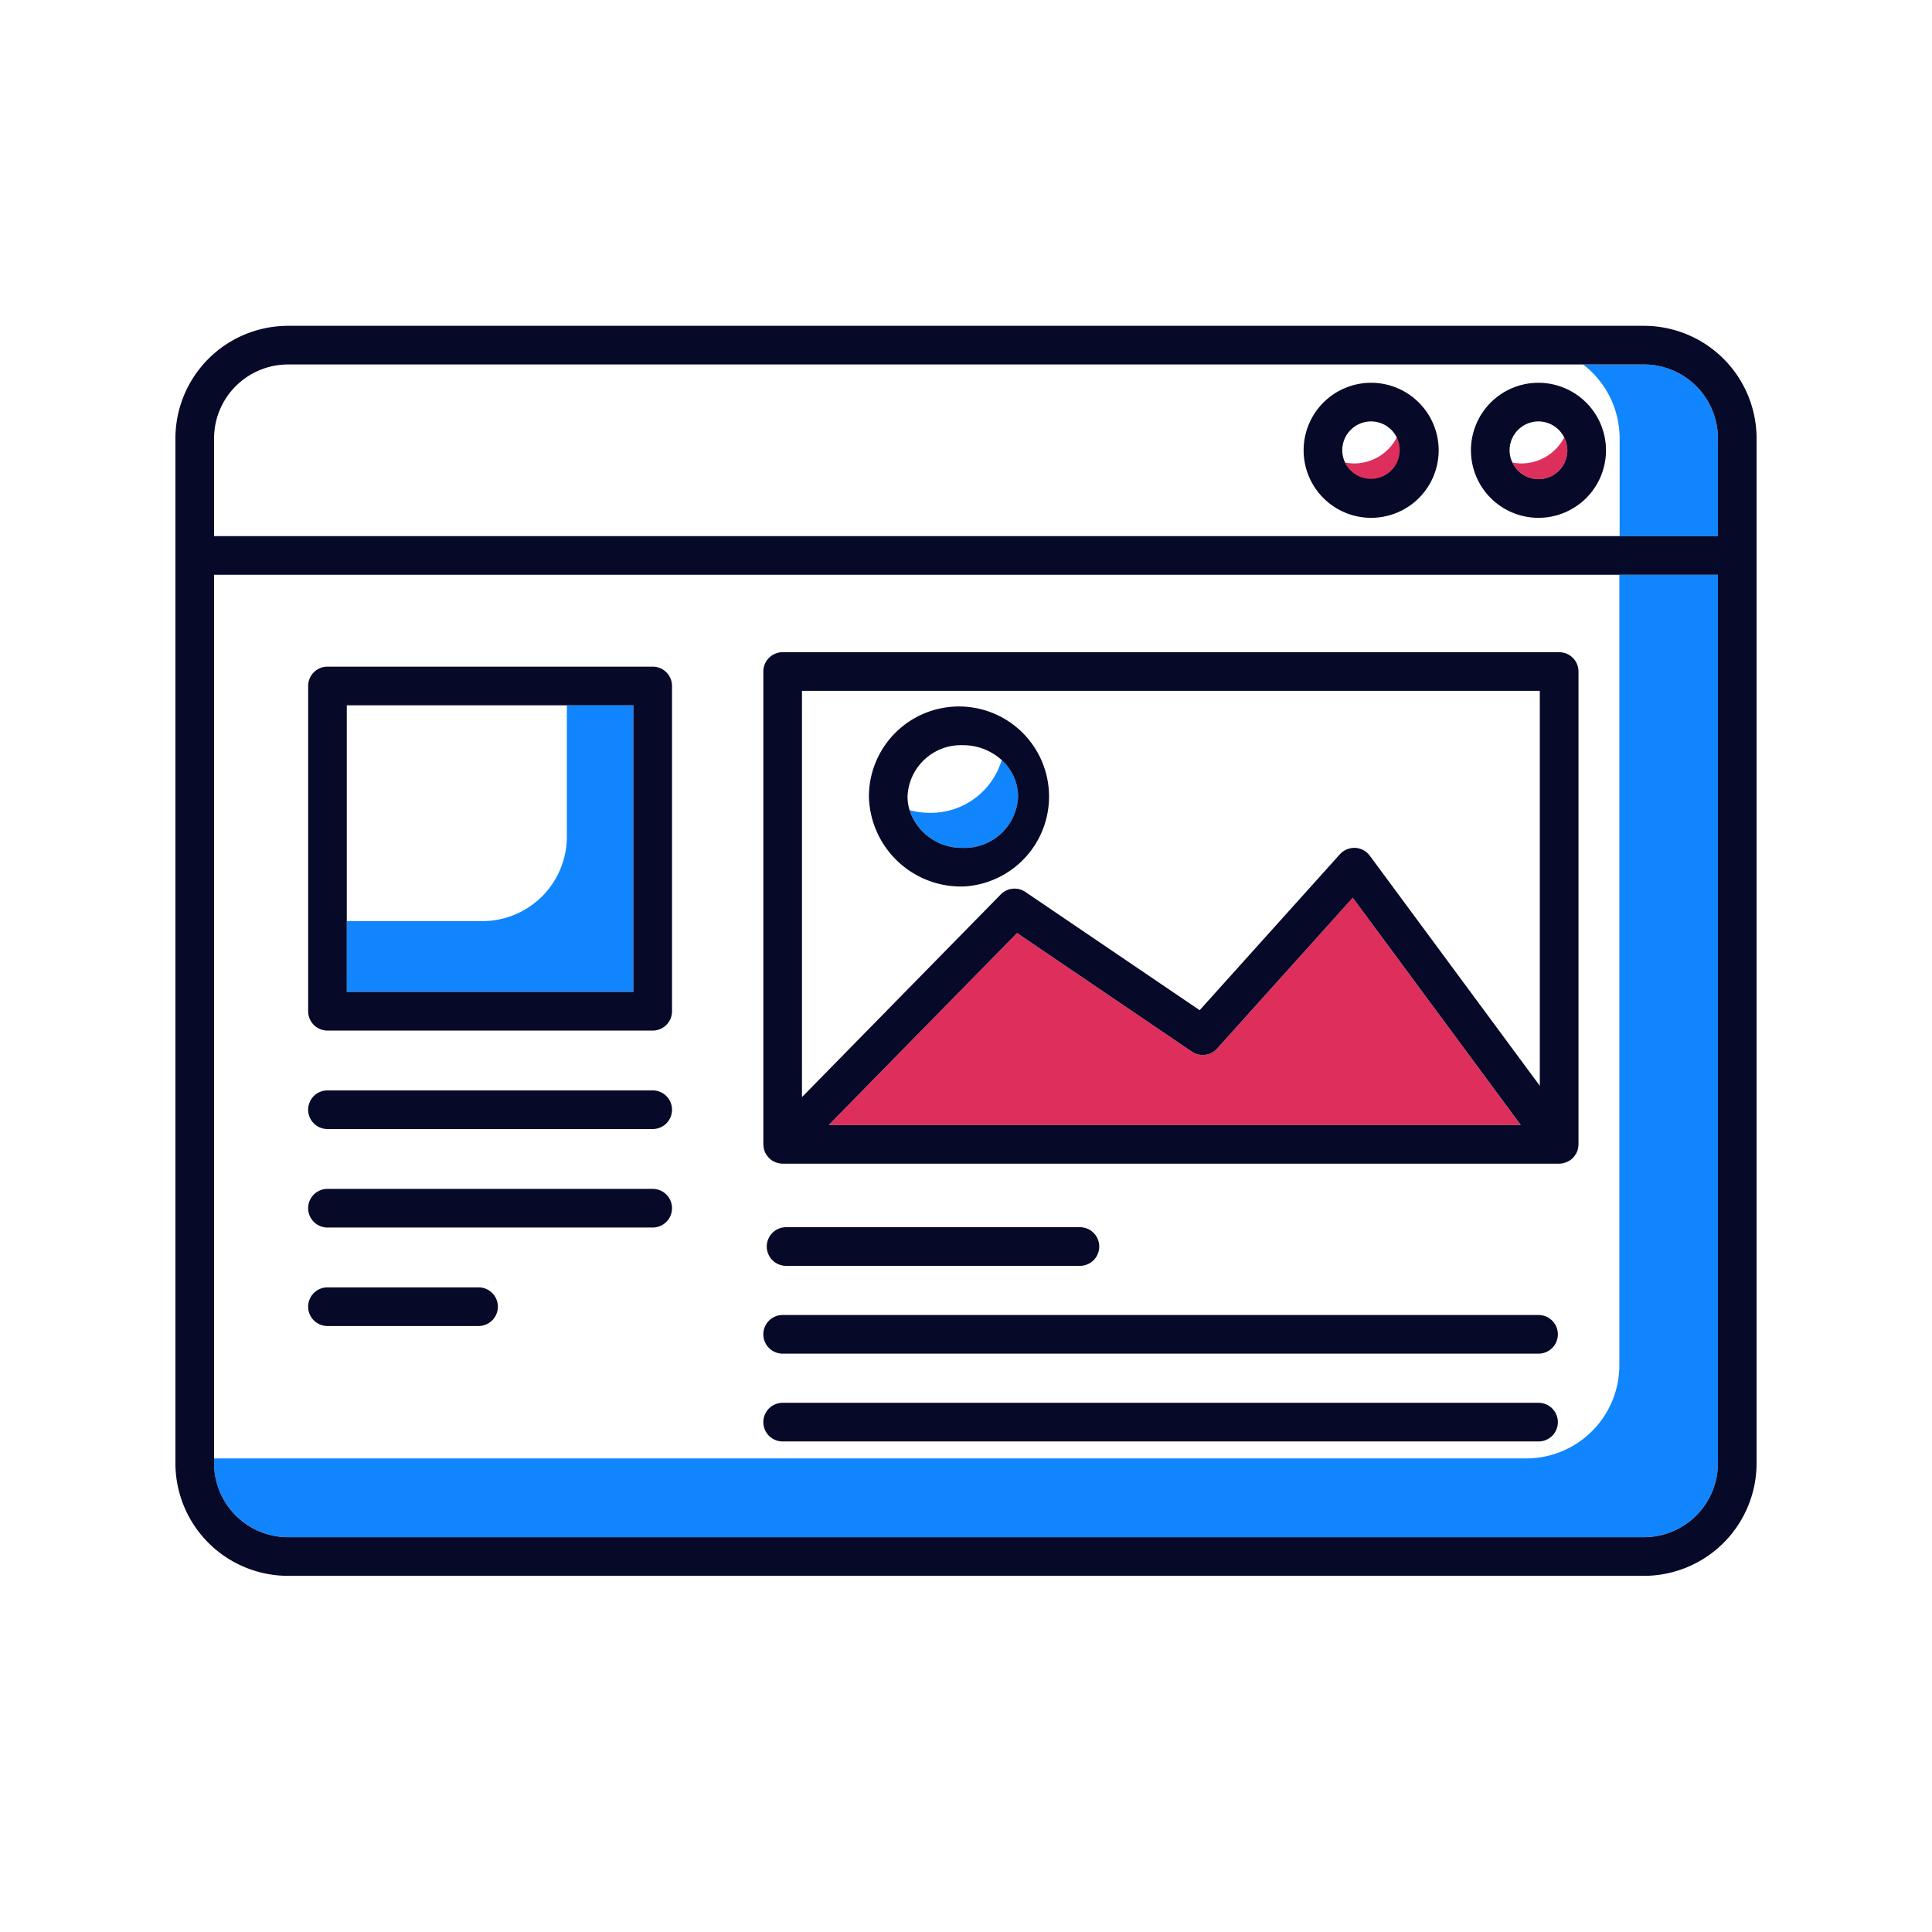 <svg xmlns="http://www.w3.org/2000/svg" width="200" height="200" viewBox="0 0 200 200">
  <title>icons</title>
  <g>
    <path d="M140.19,47.974a4.969,4.969,0,0,0,4.409-2.7,2.979,2.979,0,0,0-5.36,2.6A4.808,4.808,0,0,0,140.19,47.974Z" fill="none"/>
    <path d="M49.921,95.356a8.762,8.762,0,0,0,8.762-8.762V73.011H35.9V95.356Z" fill="none"/>
    <path d="M96.228,84.144a7.656,7.656,0,0,0,7.464-5.466,5.932,5.932,0,0,0-4.019-1.536,5.535,5.535,0,0,0-5.722,5.314,4.925,4.925,0,0,0,.211,1.41A8.06,8.06,0,0,0,96.228,84.144Z" fill="none"/>
    <path d="M167.634,141.326V59.5H22.16v91.476H157.984A9.649,9.649,0,0,0,167.634,141.326ZM79.02,69.515a2,2,0,0,1,2-2H161.4a2,2,0,0,1,2,2v48.951a2.033,2.033,0,0,1-.032.324c0,.021,0,.041-.006.061a2,2,0,0,1-.161.471c-.007.014-.008.03-.015.044s-.03.039-.042.061a1.947,1.947,0,0,1-.233.335c-.022.027-.042.056-.066.081a1.976,1.976,0,0,1-.371.3c-.03.02-.063.034-.094.051a1.959,1.959,0,0,1-.359.159c-.042.013-.082.027-.125.038a1.98,1.98,0,0,1-.5.07H81.02a2.011,2.011,0,0,1-.524-.078l-.119-.037a2.023,2.023,0,0,1-.448-.212l-.019-.011a1.97,1.97,0,0,1-.382-.342c-.027-.031-.053-.063-.079-.1a2,2,0,0,1-.273-.449h0v0a2.005,2.005,0,0,1-.128-.5c-.006-.046-.011-.09-.014-.137s-.013-.086-.013-.131Zm34.772,59.525a2,2,0,0,1-2,2H81.376a2,2,0,0,1,0-4h30.416A2,2,0,0,1,113.792,129.04ZM81.02,136.129h78.249a2,2,0,0,1,0,4H81.02a2,2,0,0,1,0-4Zm-31.485,1.139H33.9a2,2,0,0,1,0-4h15.64a2,2,0,0,1,0,4Zm18.032-10.2H33.9a2,2,0,0,1,0-4H67.567a2,2,0,0,1,0,4Zm0-10.195H33.9a2,2,0,0,1,0-4H67.567a2,2,0,0,1,0,4Zm2-12.194a2,2,0,0,1-2,2H33.9a2,2,0,0,1-2-2V71.011a2,2,0,0,1,2-2H67.567a2,2,0,0,1,2,2Zm9.453,42.534a2,2,0,0,1,2-2h78.249a2,2,0,0,1,0,4H81.02A2,2,0,0,1,79.02,147.218Z" fill="none"/>
    <path d="M103.6,92.59a2,2,0,0,1,2.55-.255l18.037,12.241L138.7,88.434a2.029,2.029,0,0,1,1.583-.662,2,2,0,0,1,1.512.81L159.4,112.4V71.515H83.02v42.056ZM99.673,73.142a9.323,9.323,0,1,1-9.722,9.314A9.535,9.535,0,0,1,99.673,73.142Z" fill="none"/>
    <path d="M157.518,47.974a4.968,4.968,0,0,0,4.405-2.693,2.979,2.979,0,0,0-5.364,2.593A4.873,4.873,0,0,0,157.518,47.974Z" fill="none"/>
    <path d="M167.663,45.38a9.623,9.623,0,0,0-3.783-7.65H29.81a7.659,7.659,0,0,0-7.65,7.65V55.5h145.5Zm-25.722,8.225a6.99,6.99,0,1,1,6.99-6.99A7,7,0,0,1,141.941,53.605Zm17.321,0a6.99,6.99,0,1,1,6.99-6.99A7,7,0,0,1,159.262,53.605Z" fill="none"/>
    <path d="M177.84,151.48V59.5H167.634v81.826a9.649,9.649,0,0,1-9.65,9.65H22.16v.5a7.659,7.659,0,0,0,7.65,7.65H170.19A7.659,7.659,0,0,0,177.84,151.48Z" fill="#1085fd"/>
    <path d="M167.663,45.38V55.5H177.84V45.38a7.659,7.659,0,0,0-7.65-7.65h-6.31A9.623,9.623,0,0,1,167.663,45.38Z" fill="#1085fd"/>
    <path d="M170.19,33.73H29.81A11.663,11.663,0,0,0,18.16,45.38v106.1a11.663,11.663,0,0,0,11.65,11.65H170.19a11.663,11.663,0,0,0,11.65-11.65V45.38A11.663,11.663,0,0,0,170.19,33.73ZM22.16,45.38a7.659,7.659,0,0,1,7.65-7.65H170.19a7.659,7.659,0,0,1,7.65,7.65V55.5H22.16Zm7.65,113.75a7.659,7.659,0,0,1-7.65-7.65V59.5H177.84v91.98a7.659,7.659,0,0,1-7.65,7.65Z" fill="#060928"/>
    <path d="M157.518,47.974a4.873,4.873,0,0,1-.959-.1,2.985,2.985,0,0,0,5.693-1.259,2.947,2.947,0,0,0-.329-1.334A4.968,4.968,0,0,1,157.518,47.974Z" fill="#de2f5c"/>
    <path d="M140.19,47.974a4.808,4.808,0,0,1-.951-.1,2.98,2.98,0,1,0,5.36-2.6A4.969,4.969,0,0,1,140.19,47.974Z" fill="#de2f5c"/>
    <path d="M159.262,39.625a6.99,6.99,0,1,0,6.99,6.99A7,7,0,0,0,159.262,39.625Zm0,4a2.983,2.983,0,0,1,2.661,1.656,2.947,2.947,0,0,1,.329,1.334,2.985,2.985,0,0,1-5.693,1.259,2.955,2.955,0,0,1-.288-1.259A2.994,2.994,0,0,1,159.262,43.625Z" fill="#060928"/>
    <path d="M141.941,39.625a6.99,6.99,0,1,0,6.99,6.99A7,7,0,0,0,141.941,39.625Zm0,4a2.974,2.974,0,1,1-2.99,2.99A2.985,2.985,0,0,1,141.941,43.625Z" fill="#060928"/>
    <path d="M49.921,95.356H35.9v7.328H65.567V73.011H58.683V86.594A8.762,8.762,0,0,1,49.921,95.356Z" fill="#1085fd"/>
    <path d="M67.567,69.011H33.9a2,2,0,0,0-2,2v33.673a2,2,0,0,0,2,2H67.567a2,2,0,0,0,2-2V71.011A2,2,0,0,0,67.567,69.011Zm-8.884,4h6.884v29.673H35.9V73.011Z" fill="#060928"/>
    <path d="M67.567,112.878H33.9a2,2,0,0,0,0,4H67.567a2,2,0,0,0,0-4Z" fill="#060928"/>
    <path d="M67.567,123.073H33.9a2,2,0,0,0,0,4H67.567a2,2,0,0,0,0-4Z" fill="#060928"/>
    <path d="M49.535,133.268H33.9a2,2,0,0,0,0,4h15.64a2,2,0,0,0,0-4Z" fill="#060928"/>
    <path d="M81.376,127.04a2,2,0,0,0,0,4h30.416a2,2,0,1,0,0-4Z" fill="#060928"/>
    <path d="M81.02,140.129h78.249a2,2,0,0,0,0-4H81.02a2,2,0,0,0,0,4Z" fill="#060928"/>
    <path d="M161.269,147.218a2,2,0,0,0-2-2H81.02a2,2,0,0,0,0,4h78.249A2,2,0,0,0,161.269,147.218Z" fill="#060928"/>
    <path d="M125.992,108.548a2,2,0,0,1-2.61.318l-18.1-12.283-19.5,19.883h71.652l-17.4-23.536Z" fill="#de2f5c"/>
    <path d="M79.047,118.734a2.005,2.005,0,0,0,.128.5v0h0a2,2,0,0,0,.273.449c.026.033.052.065.079.1a1.97,1.97,0,0,0,.382.342l.019.011a2.023,2.023,0,0,0,.448.212l.119.037a2.011,2.011,0,0,0,.524.078H161.4a1.98,1.98,0,0,0,.5-.07c.043-.011.083-.025.125-.038a1.959,1.959,0,0,0,.359-.159c.031-.017.064-.031.094-.051a1.976,1.976,0,0,0,.371-.3c.024-.025.044-.054.066-.081a1.947,1.947,0,0,0,.233-.335c.012-.022.031-.039.042-.061s.008-.03.015-.044a2,2,0,0,0,.161-.471c0-.02,0-.04.006-.061a2.033,2.033,0,0,0,.032-.324V69.515a2,2,0,0,0-2-2H81.02a2,2,0,0,0-2,2v48.951c0,.045.01.087.013.131S79.041,118.688,79.047,118.734Zm6.736-2.268,19.5-19.883,18.1,12.283a2,2,0,0,0,2.61-.318L140.037,92.93l17.4,23.536ZM159.4,71.515V112.4L141.8,88.582a2,2,0,0,0-1.512-.81,2.029,2.029,0,0,0-1.583.662l-14.516,16.142L106.148,92.335a2,2,0,0,0-2.55.255L83.02,113.571V71.515Z" fill="#060928"/>
    <path d="M96.228,84.144a8.06,8.06,0,0,1-2.066-.278,5.676,5.676,0,0,0,5.511,3.905,5.536,5.536,0,0,0,5.723-5.315,5.117,5.117,0,0,0-1.7-3.778A7.656,7.656,0,0,1,96.228,84.144Z" fill="#1085fd"/>
    <path d="M99.673,91.771a9.323,9.323,0,1,0-9.722-9.315A9.536,9.536,0,0,0,99.673,91.771Zm0-14.629a5.932,5.932,0,0,1,4.019,1.536,5.117,5.117,0,0,1,1.7,3.778,5.536,5.536,0,0,1-5.723,5.315,5.676,5.676,0,0,1-5.511-3.905,4.925,4.925,0,0,1-.211-1.41A5.535,5.535,0,0,1,99.673,77.142Z" fill="#060928"/>
  </g>
</svg>
